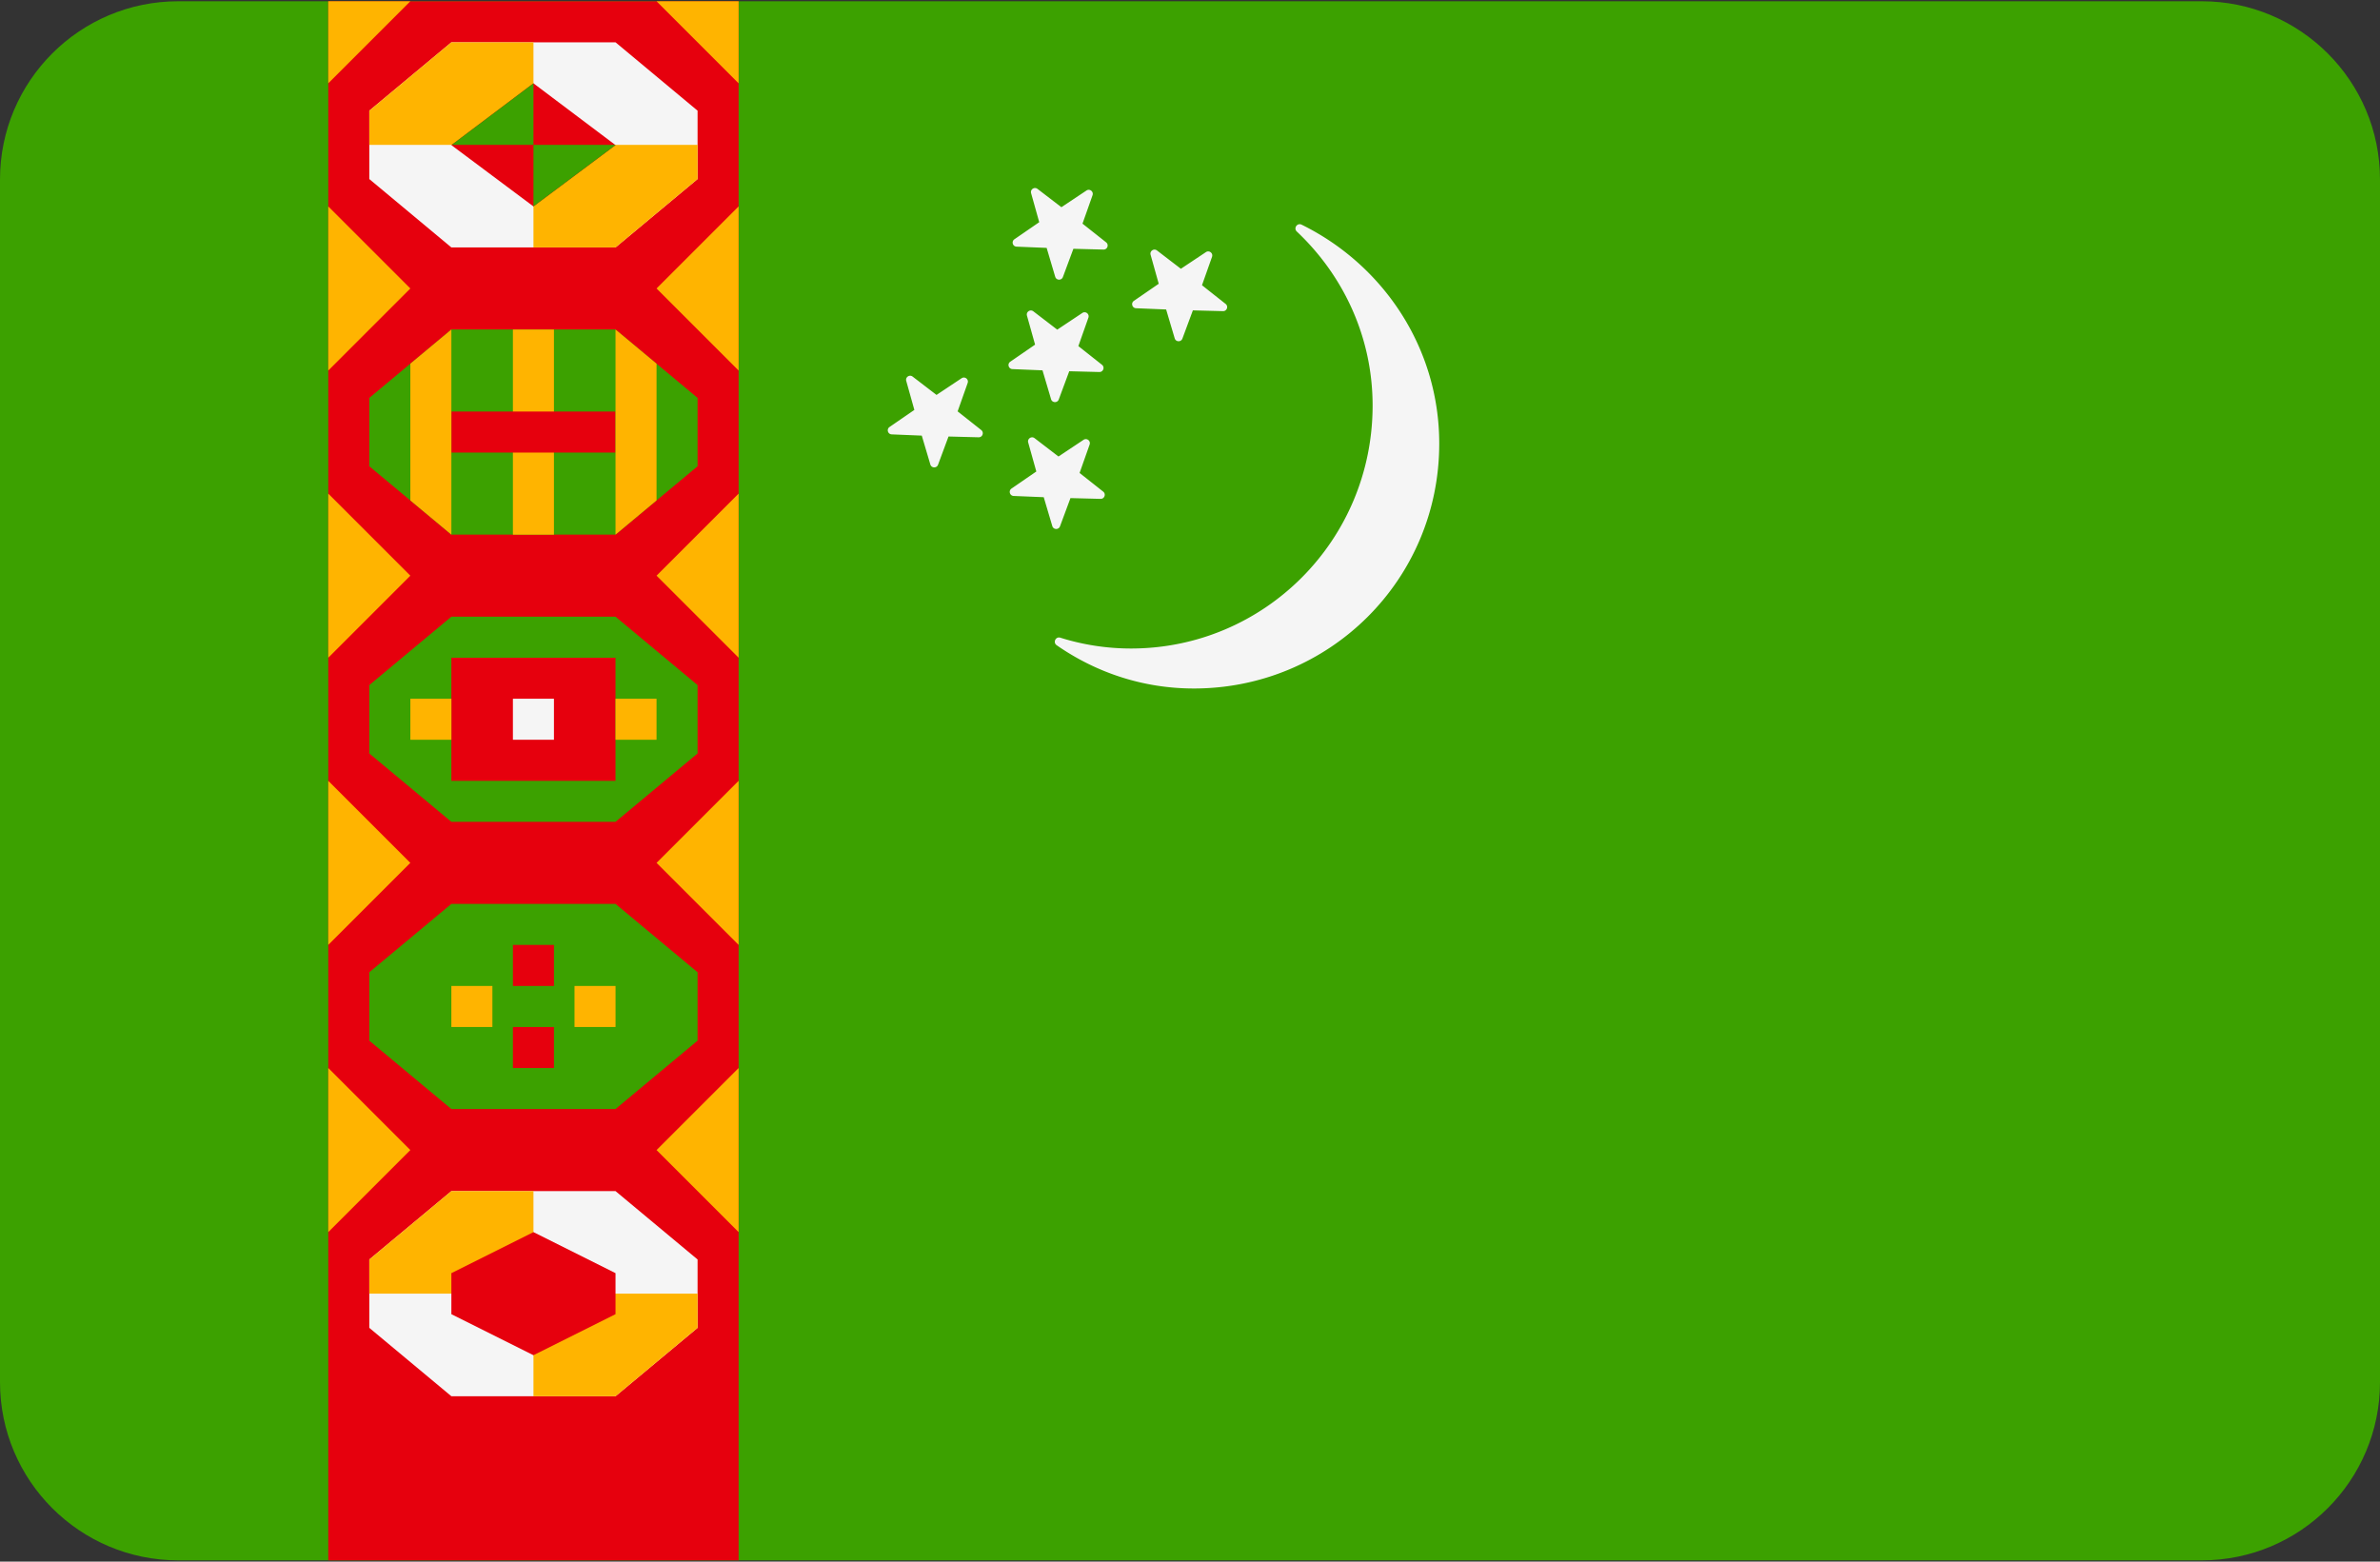 <svg width="512" height="336" xmlns="http://www.w3.org/2000/svg"><rect width="100%" height="100%" fill="#333333" stroke="none"/><g fill="none" fill-rule="evenodd"><path d="M473.655 335.721H38.345C17.167 335.721 0 318.554 0 297.376V38.618C0 17.441 17.167.273 38.345.273h435.31C494.832.273 512 17.44 512 38.618v258.759c0 21.177-17.167 38.344-38.345 38.344z" fill="#3CA100"/><path fill="#E6000D" d="M70.62.277h88.28v335.45H70.62z"/><path fill="#F5F5F5" d="M150.068 38.526l-17.655 14.712H97.102L79.447 38.526V23.813L97.102 9.1h35.311l17.655 14.713z"/><g fill="#3CA100"><path d="M150.068 162.112l-17.655 14.713H97.102l-17.655-14.713v-14.713l17.655-14.712h35.311l17.655 14.712zM150.068 100.319l-17.655 14.712H97.102l-17.655-14.712V85.606l17.655-14.712h35.311l17.655 14.712zM150.068 223.905l-17.655 14.713H97.102l-17.655-14.713v-14.713l17.655-14.712h35.311l17.655 14.712z"/></g><g fill="#FFB400"><path d="M70.62 44.411l17.655 17.655L70.62 79.721zM158.895 79.721L141.24 62.066l17.655-17.655zM70.62 106.204l17.655 17.655-17.655 17.655zM158.895 141.514l-17.655-17.655 17.655-17.655zM70.62 167.997l17.655 17.655-17.655 17.655zM158.895 203.307l-17.655-17.655 17.655-17.655zM70.62 229.79l17.655 17.655L70.62 265.1zM158.895 265.1l-17.655-17.655 17.655-17.655zM70.62.273h17.655L70.62 17.928zM158.895 17.928L141.24.273h17.655zM110.34 70.897h8.828v44.14h-8.828z"/></g><path fill="#E6000D" d="M97.1 88.547h35.31v8.828H97.1z"/><g fill="#FFB400"><path d="M141.24 78.249l-8.827-7.355v44.137l8.827-7.356zM88.275 107.675l8.827 7.355V70.894l-8.827 7.355zM114.758 9.1H97.102L79.447 23.813v7.356h35.311zM114.758 53.238h17.654l17.656-14.712v-7.357h-35.31z"/></g><path fill="#E6000D" d="M114.758 44.411l-17.656-13.19 17.656-13.293 17.655 13.293z"/><g fill="#3CA100"><path d="M114.758 44.411l17.655-13.19-.07-.052h-17.585zM114.758 31.169V17.928L97.171 31.169z"/></g><path fill="#E6000D" d="M97.1 141.517h35.31V168H97.1z"/><path fill="#FFB400" d="M132.41 150.337h8.828v8.828h-8.828z"/><path fill="#F5F5F5" d="M110.34 150.337h8.828v8.828h-8.828z"/><path fill="#E6000D" d="M110.34 203.307h8.828v8.828h-8.828z"/><g fill="#FFB400"><path d="M123.59 212.137h8.828v8.828h-8.828zM97.1 212.137h8.828v8.828H97.1z"/></g><path fill="#E6000D" d="M110.34 220.967h8.828v8.828h-8.828z"/><path fill="#FFB400" d="M88.28 150.337h8.828v8.828H88.28z"/><path fill="#F5F5F5" d="M150.068 285.699l-17.655 14.712H97.102l-17.655-14.712v-14.714l17.655-14.712h35.311l17.655 14.712z"/><g fill="#FFB400"><path d="M114.758 256.273H97.102l-17.655 14.712v7.357h35.311z"/><path d="M114.758 300.411h17.654l17.656-14.712v-7.357h-35.31z"/></g><path fill="#E6000D" d="M132.413 282.756l-17.655 8.827-17.656-8.827v-8.828l17.656-8.828 17.655 8.828z"/><g fill="#F5F5F5"><path d="M280.009 48.34c-.94-.462-1.791.761-1.028 1.48 9.99 9.427 16.303 22.666 16.303 37.433 0 29.007-23.316 52.279-51.986 52.279a50.825 50.825 0 0 1-15.197-2.328c-.996-.311-1.641 1.025-.783 1.621 8.382 5.827 18.485 9.31 29.514 9.31 29.049 0 52.787-23.275 52.787-52.703 0-20.682-12.139-38.505-29.61-47.092zM208.171 82.399l-2.159 6.109 5.08 4.021c.658.521.275 1.579-.564 1.557l-6.477-.167-2.254 6.074c-.292.787-1.417.749-1.655-.055l-1.843-6.211-6.474-.267c-.839-.034-1.15-1.116-.459-1.591l5.338-3.672-1.747-6.24c-.226-.808.706-1.439 1.372-.928l5.142 3.942 5.395-3.59c.697-.464 1.585.228 1.305 1.018zM234.407 95.649l-2.159 6.109 5.08 4.021c.658.521.275 1.579-.564 1.557l-6.477-.167-2.254 6.074c-.292.787-1.417.749-1.655-.055l-1.843-6.211-6.474-.267c-.839-.034-1.15-1.116-.459-1.591l5.338-3.672-1.747-6.24c-.226-.808.706-1.439 1.372-.928l5.142 3.942 5.395-3.59c.696-.464 1.584.227 1.305 1.018zM234.142 68.355l-2.159 6.109 5.08 4.021c.658.521.275 1.579-.564 1.557l-6.477-.167-2.254 6.074c-.292.787-1.417.749-1.655-.055l-1.843-6.211-6.474-.267c-.839-.034-1.15-1.116-.459-1.591l5.338-3.672-1.747-6.24c-.226-.808.706-1.439 1.372-.928l5.142 3.942 5.395-3.59c.696-.466 1.584.226 1.305 1.018zM235.034 42.01l-2.159 6.109 5.08 4.021c.658.521.275 1.579-.564 1.557l-6.477-.167-2.254 6.074c-.292.787-1.417.749-1.655-.055l-1.843-6.211-6.474-.267c-.839-.034-1.15-1.116-.459-1.591l5.338-3.672-1.747-6.24c-.226-.808.706-1.439 1.372-.928l5.142 3.942 5.395-3.59c.697-.465 1.586.227 1.305 1.018zM260.739 55.259l-2.159 6.109 5.08 4.021c.658.521.275 1.579-.564 1.557l-6.477-.167-2.254 6.074c-.292.787-1.417.749-1.655-.055l-1.843-6.211-6.474-.267c-.839-.034-1.15-1.116-.459-1.591l5.338-3.672-1.747-6.24c-.226-.808.706-1.439 1.372-.928l5.142 3.942 5.395-3.59c.697-.464 1.586.228 1.305 1.018z"/></g></g></svg>